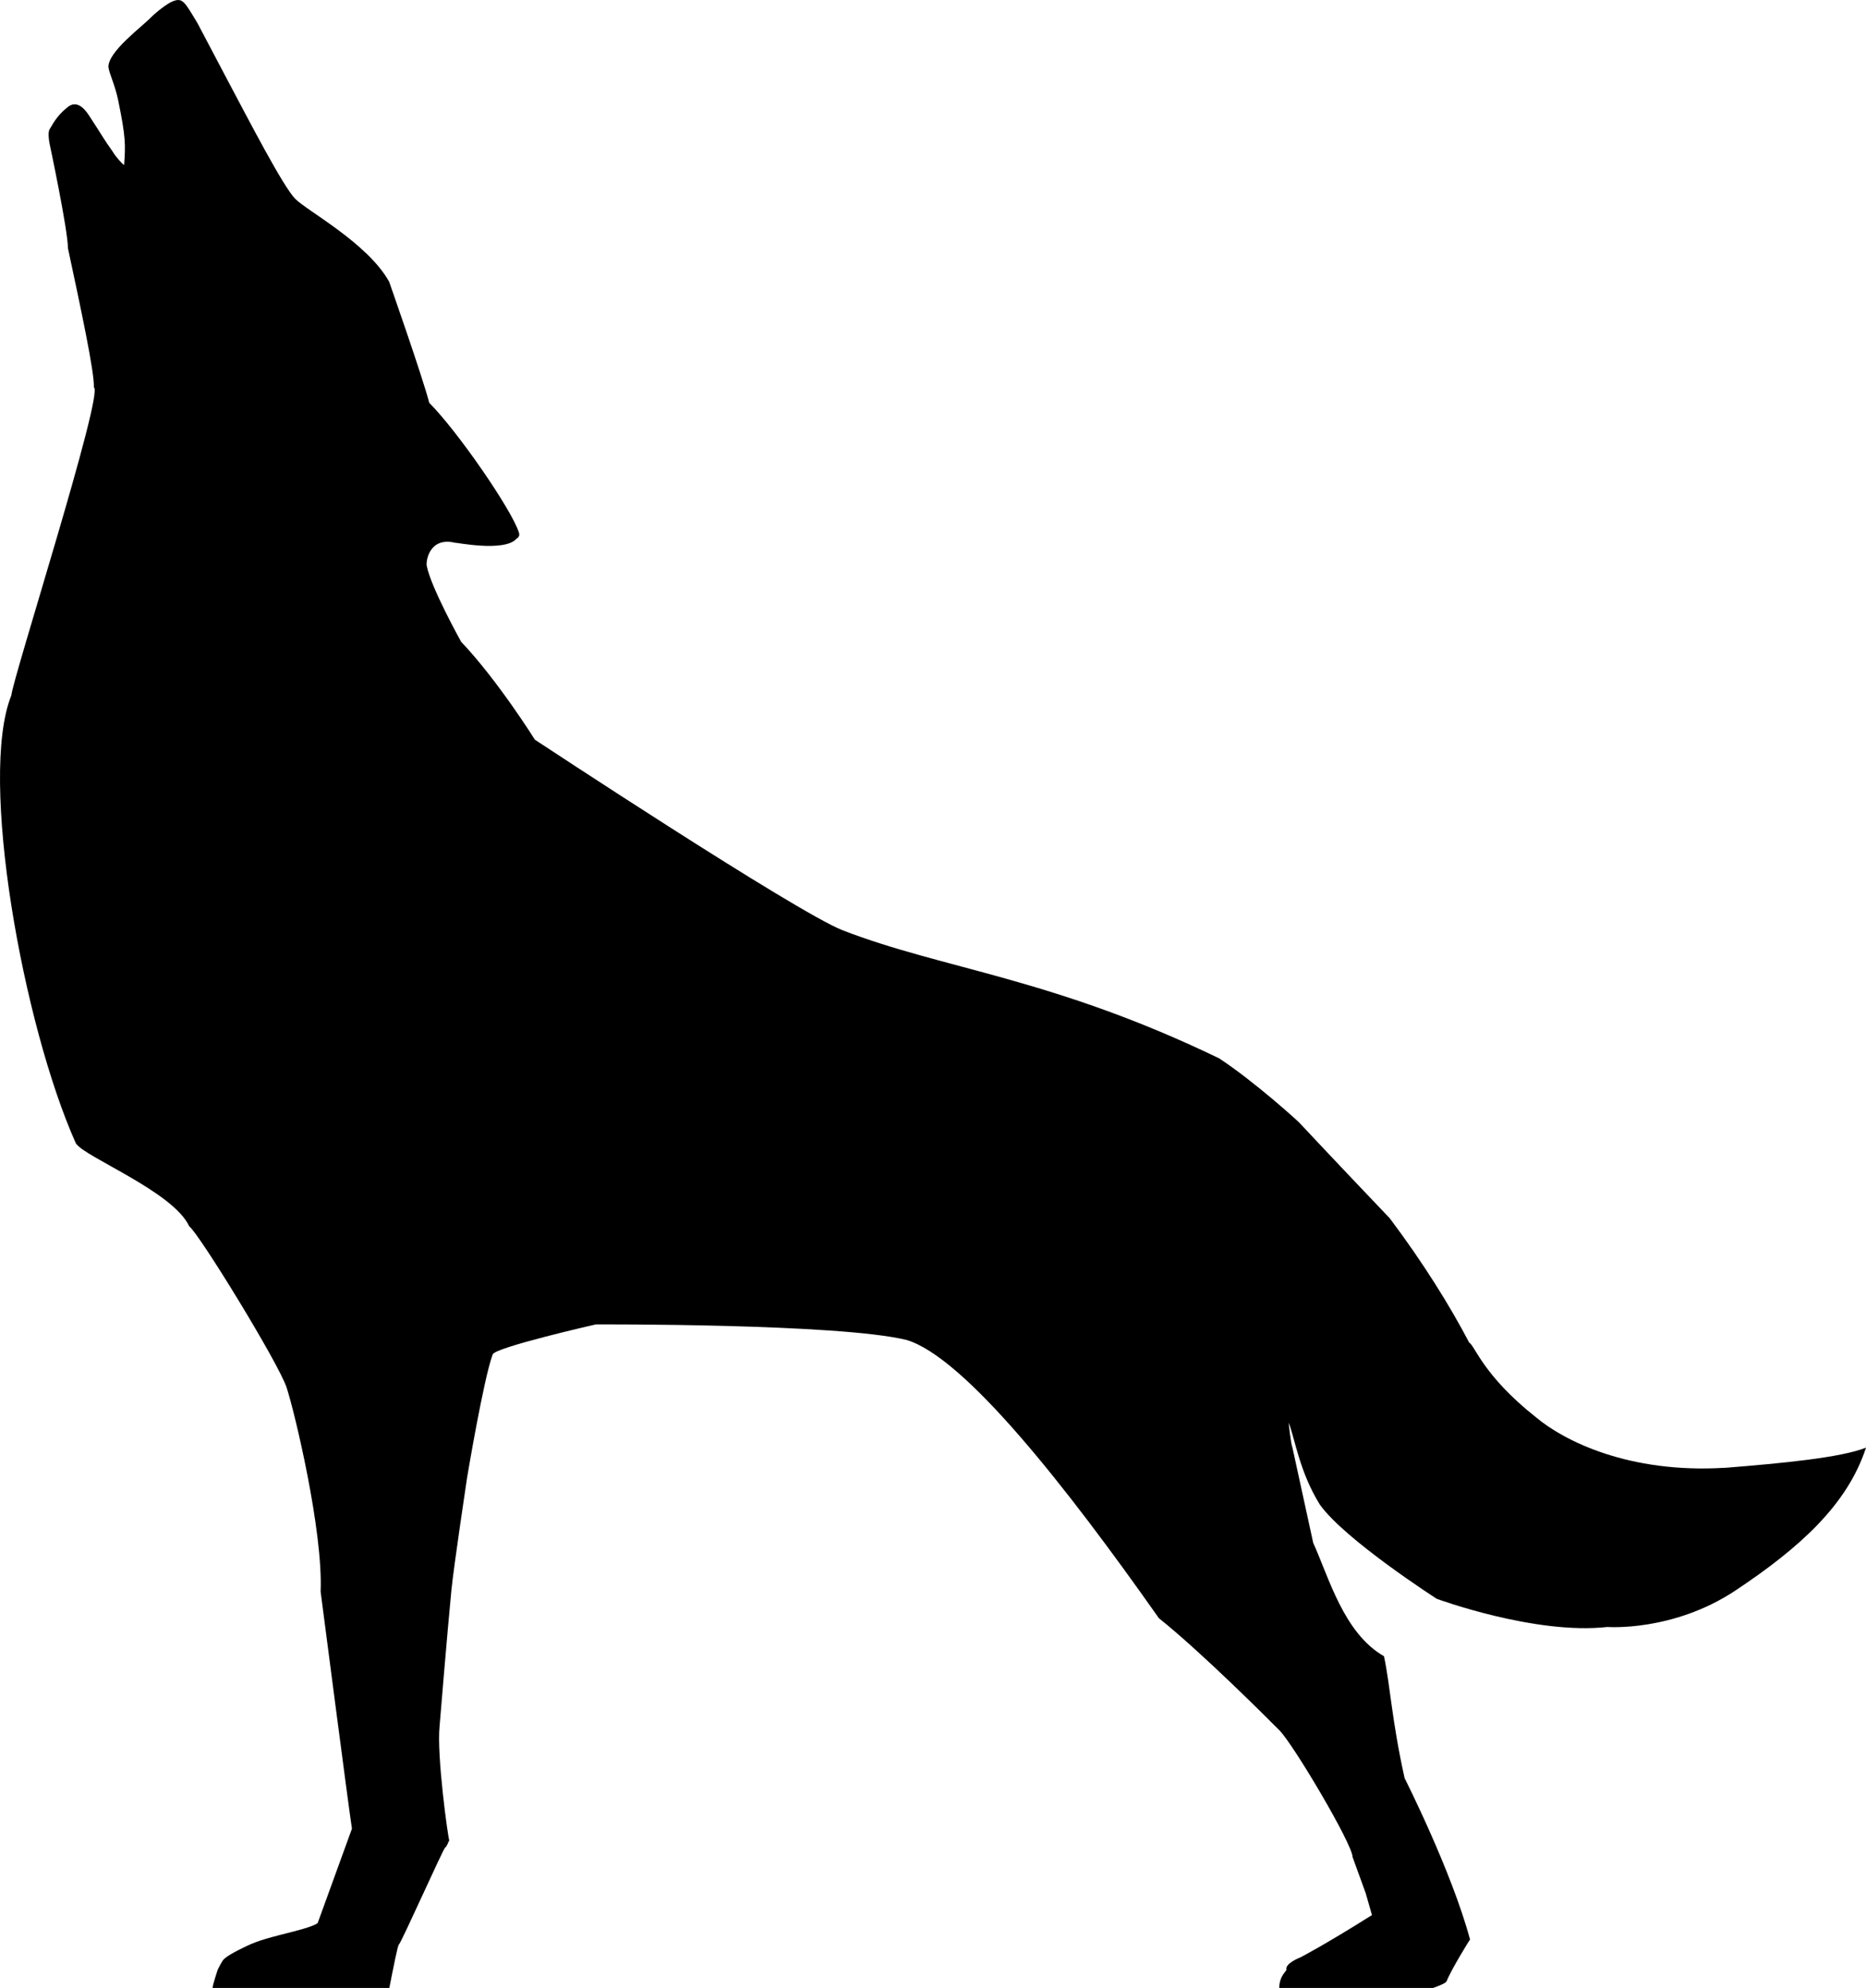 <?xml version="1.0" encoding="UTF-8" standalone="no"?>
<svg
   xmlns:dc="http://purl.org/dc/elements/1.1/"
   xmlns:cc="http://creativecommons.org/ns#"
   xmlns:rdf="http://www.w3.org/1999/02/22-rdf-syntax-ns#"
   xmlns:svg="http://www.w3.org/2000/svg"
   xmlns="http://www.w3.org/2000/svg"
   xmlns:sodipodi="http://sodipodi.sourceforge.net/DTD/sodipodi-0.dtd"
   xmlns:inkscape="http://www.inkscape.org/namespaces/inkscape"
   inkscape:version="1.0beta1 (32d4812, 2019-09-19)"
   sodipodi:docname="wolfsburg-logo-square-black.svg"
   id="svg844"
   version="1.1"
   viewBox="0 0 22.523 24"
   height="24"
   width="22.523">
  <defs
     id="defs848" />
  <sodipodi:namedview
     fit-margin-bottom="0"
     fit-margin-right="0"
     fit-margin-left="0"
     fit-margin-top="0"
     inkscape:current-layer="svg844"
     inkscape:window-maximized="0"
     inkscape:window-y="23"
     inkscape:window-x="0"
     inkscape:cy="184.28571"
     inkscape:cx="184.28571"
     inkscape:zoom="1.4167331"
     showgrid="false"
     id="namedview846"
     inkscape:window-height="969"
     inkscape:window-width="1600"
     inkscape:pageshadow="2"
     inkscape:pageopacity="0"
     guidetolerance="10"
     gridtolerance="10"
     objecttolerance="10"
     borderopacity="1"
     inkscape:document-rotation="0"
     bordercolor="#666666"
     pagecolor="#ffffff" />
  <!-- Generator: Sketch 53.2 (72643) - https://sketchapp.com -->
  <title
     id="title833">logo/telefonica-negative copy</title>
  <desc
     id="desc835">Created with Sketch.</desc>
  <g
     id="Group-3"
     stroke-width="1"
     style="opacity:1;fill:#000000;fill-rule:evenodd;stroke:none;stop-opacity:1">
    <path
       style="fill:#000000"
       d="m 20.818,17.72 c -1.157,0.071 -1.94,-0.325 -2.279,-0.61 -0.637,-0.504 -0.735,-0.862 -0.806,-0.902 -0.236,-0.451 -0.558,-0.967 -0.959,-1.501 -0.666,-0.698 -1.088,-1.15 -1.088,-1.15 0,-0.005 -0.541,-0.498 -0.971,-0.78 C 12.696,11.802 11.388,11.703 10.171,11.231 9.609,11.012 6.456,8.93 6.456,8.93 c 0,0 -0.445,-0.713 -0.89,-1.182 0,0 -0.362,-0.65 -0.414,-0.912 -0.015,-0.043 0.02,-0.364 0.347,-0.282 -0.029,-0.013 0.588,0.119 0.735,-0.05 0.014,-0.008 0.047,-0.032 0.028,-0.078 C 6.176,6.154 5.528,5.212 5.181,4.863 5.103,4.557 4.697,3.401 4.697,3.401 4.438,2.936 3.712,2.549 3.565,2.402 3.418,2.255 3.006,1.456 2.747,0.969 2.651,0.788 2.505,0.511 2.385,0.282 2.225,0.016 2.204,-0.034 2.078,0.019 2.021,0.043 1.909,0.126 1.824,0.208 1.711,0.326 1.3,0.626 1.309,0.812 c 0.007,0.068 0.082,0.223 0.117,0.397 0.092,0.447 0.09,0.539 0.072,0.784 C 1.464,1.968 1.389,1.882 1.358,1.827 1.255,1.685 1.217,1.61 1.08,1.403 1.048,1.354 0.94,1.181 0.807,1.301 0.675,1.407 0.626,1.521 0.599,1.56 c -0.021,0.033 -0.011,0.127 0,0.177 0,0 0.221,1.04 0.221,1.259 0.154,0.72 0.322,1.503 0.313,1.681 0.126,0.059 -0.983,3.526 -0.996,3.718 -0.4,0.988 0.142,3.986 0.779,5.409 0.108,0.167 1.175,0.582 1.368,1.001 0.118,0.086 1.079,1.653 1.175,1.945 0.096,0.291 0.441,1.728 0.411,2.466 0,0 0.344,2.651 0.378,2.861 l -0.412,1.135 c 0,0 0,0.031 -0.288,0.105 -0.285,0.073 -0.423,0.106 -0.573,0.178 -0.151,0.072 -0.259,0.132 -0.288,0.176 -0.028,0.045 -0.058,0.106 -0.058,0.106 0,0 -0.061,0.179 -0.063,0.224 H 4.699 c 0.047,-0.236 0.101,-0.517 0.116,-0.526 0.025,-0.013 0.535,-1.156 0.558,-1.17 0.024,-0.014 0.038,-0.072 0.05,-0.086 -0.015,-0.029 -0.154,-1.027 -0.117,-1.382 0,0 0.093,-1.133 0.143,-1.644 0.028,-0.282 0.188,-1.349 0.188,-1.349 0,0 0.2,-1.199 0.31,-1.493 0.032,-0.086 1.245,-0.362 1.245,-0.362 0,0 2.931,-0.013 3.751,0.188 0.7,0.21 1.923,1.764 3.045,3.359 0.499,0.398 1.289,1.186 1.455,1.354 0.167,0.167 0.883,1.375 0.883,1.53 l 0.158,0.435 0.076,0.265 c -0.574,0.362 -0.864,0.511 -0.864,0.511 0,0 -0.191,0.072 -0.168,0.151 -0.02,0.035 -0.086,0.085 -0.087,0.218 h -1.62e-4 1.855 0.001 c 0.079,-0.028 0.155,-0.058 0.165,-0.083 0.052,-0.134 0.28,-0.505 0.282,-0.501 -0.222,-0.827 -0.79,-1.949 -0.79,-1.949 -0.156,-0.704 -0.173,-1.118 -0.249,-1.472 -0.487,-0.279 -0.666,-0.956 -0.854,-1.368 L 15.601,17.481 c -0.021,-0.052 -0.047,-0.307 -0.047,-0.307 0.075,0.188 0.13,0.594 0.377,0.991 0.304,0.426 1.411,1.137 1.411,1.137 0,0 1.186,0.438 2.06,0.34 0,0 0.792,0.061 1.548,-0.442 0.776,-0.517 1.349,-1.035 1.573,-1.723 -0.304,0.121 -1.005,0.188 -1.705,0.244"
       id="Fill-1"
       inkscape:connector-curvature="0" />
  </g>
</svg>
